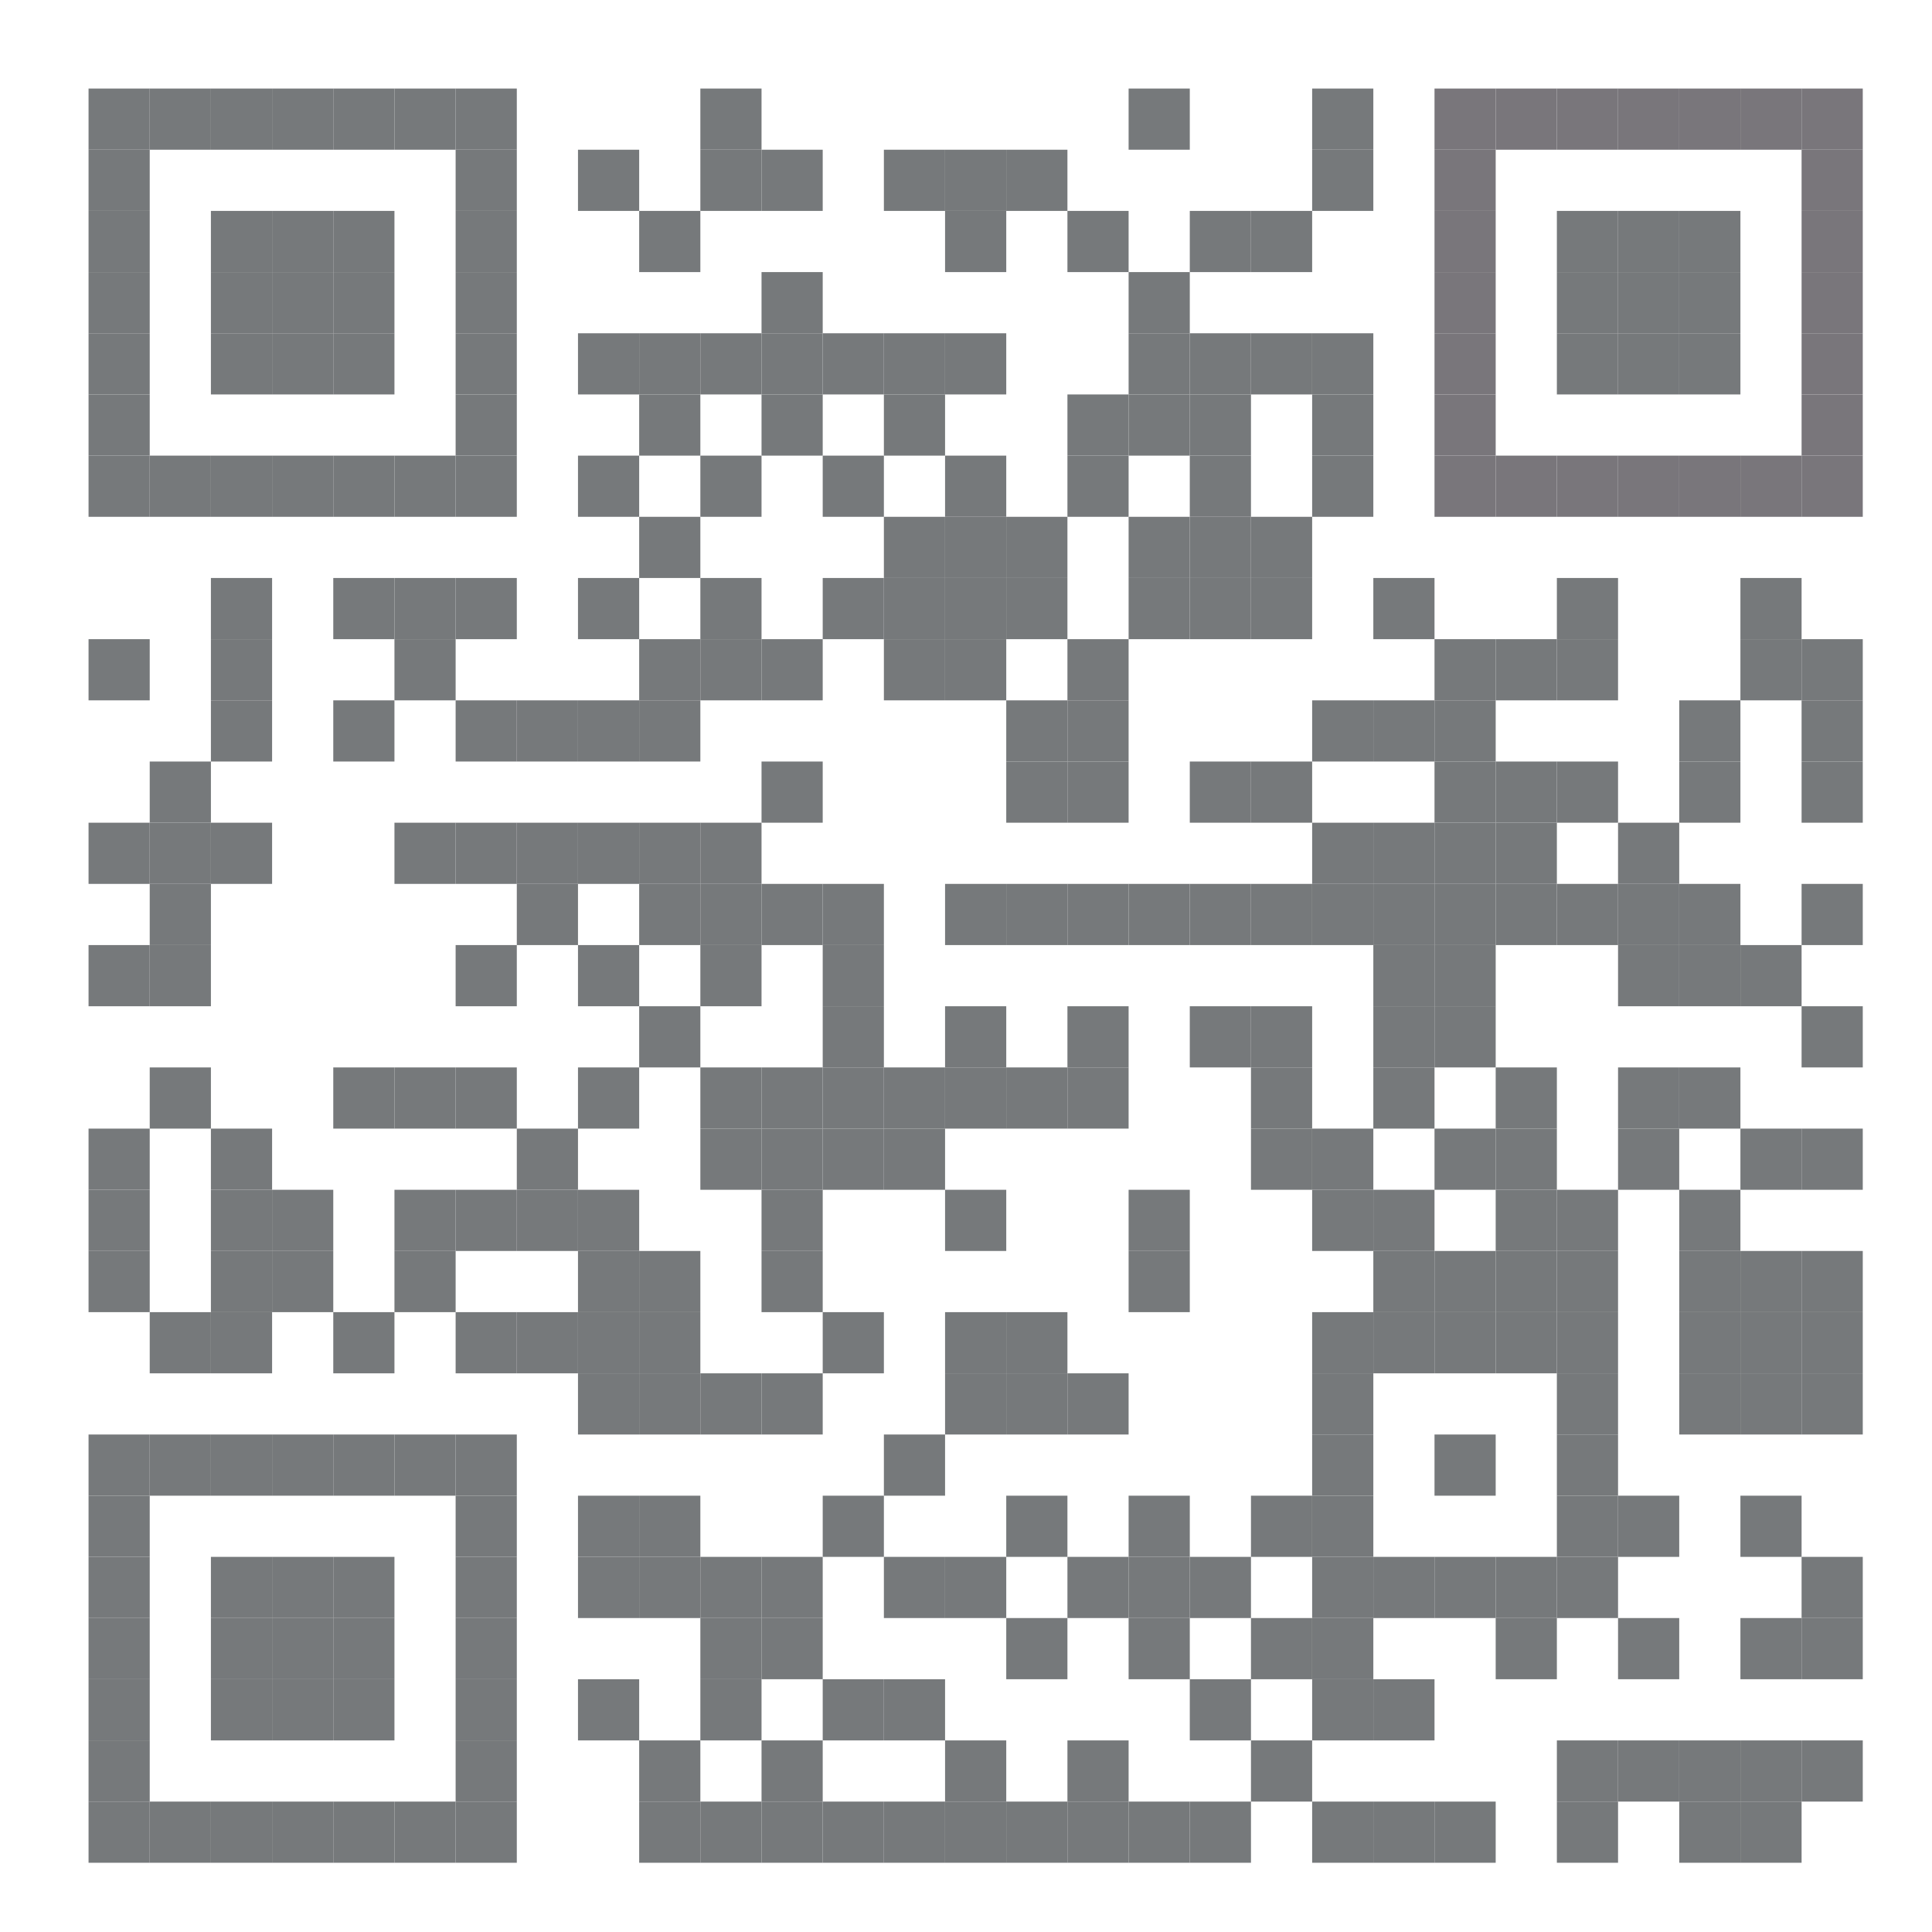 <svg id="svgQrWrapper" viewBox="0 0 300 300" xmlns="http://www.w3.org/2000/svg" xmlns:xlink="http://www.w3.org/1999/xlink" style="width: 100%; height: 100%; background-color: rgb(00, 07, 10);"><svg><g transform="translate(9, 9)scale(0.95)" fill="none"><svg width="300" height="300"><style>.background-color{ fill: #fff; }.dot-color{ fill: #76797B; }.corners-square-color-0-0{ fill: #76797B; }.corners-dot-color-0-0{ fill: #76797B; }.corners-square-color-1-0{ fill: #79767B; }.corners-dot-color-1-0{ fill: #76797B; }.corners-square-color-0-1{ fill: #76797B; }.corners-dot-color-0-1{ fill: #76797B; }</style><defs/><g class="dot-color"><rect x="5" y="95" width="10" height="10" transform="rotate(0,10,100)"/><rect x="5" y="125" width="10" height="10" transform="rotate(0,10,130)"/><rect x="5" y="145" width="10" height="10" transform="rotate(0,10,150)"/><rect x="5" y="175" width="10" height="10" transform="rotate(0,10,180)"/><rect x="5" y="185" width="10" height="10" transform="rotate(0,10,190)"/><rect x="5" y="195" width="10" height="10" transform="rotate(0,10,200)"/><rect x="15" y="115" width="10" height="10" transform="rotate(0,20,120)"/><rect x="15" y="125" width="10" height="10" transform="rotate(0,20,130)"/><rect x="15" y="135" width="10" height="10" transform="rotate(0,20,140)"/><rect x="15" y="145" width="10" height="10" transform="rotate(0,20,150)"/><rect x="15" y="165" width="10" height="10" transform="rotate(0,20,170)"/><rect x="15" y="205" width="10" height="10" transform="rotate(0,20,210)"/><rect x="25" y="85" width="10" height="10" transform="rotate(0,30,90)"/><rect x="25" y="95" width="10" height="10" transform="rotate(0,30,100)"/><rect x="25" y="105" width="10" height="10" transform="rotate(0,30,110)"/><rect x="25" y="125" width="10" height="10" transform="rotate(0,30,130)"/><rect x="25" y="175" width="10" height="10" transform="rotate(0,30,180)"/><rect x="25" y="185" width="10" height="10" transform="rotate(0,30,190)"/><rect x="25" y="195" width="10" height="10" transform="rotate(0,30,200)"/><rect x="25" y="205" width="10" height="10" transform="rotate(0,30,210)"/><rect x="35" y="185" width="10" height="10" transform="rotate(0,40,190)"/><rect x="35" y="195" width="10" height="10" transform="rotate(0,40,200)"/><rect x="45" y="85" width="10" height="10" transform="rotate(0,50,90)"/><rect x="45" y="105" width="10" height="10" transform="rotate(0,50,110)"/><rect x="45" y="165" width="10" height="10" transform="rotate(0,50,170)"/><rect x="45" y="205" width="10" height="10" transform="rotate(0,50,210)"/><rect x="55" y="85" width="10" height="10" transform="rotate(0,60,90)"/><rect x="55" y="95" width="10" height="10" transform="rotate(0,60,100)"/><rect x="55" y="125" width="10" height="10" transform="rotate(0,60,130)"/><rect x="55" y="165" width="10" height="10" transform="rotate(0,60,170)"/><rect x="55" y="185" width="10" height="10" transform="rotate(0,60,190)"/><rect x="55" y="195" width="10" height="10" transform="rotate(0,60,200)"/><rect x="65" y="85" width="10" height="10" transform="rotate(0,70,90)"/><rect x="65" y="105" width="10" height="10" transform="rotate(0,70,110)"/><rect x="65" y="125" width="10" height="10" transform="rotate(0,70,130)"/><rect x="65" y="145" width="10" height="10" transform="rotate(0,70,150)"/><rect x="65" y="165" width="10" height="10" transform="rotate(0,70,170)"/><rect x="65" y="185" width="10" height="10" transform="rotate(0,70,190)"/><rect x="65" y="205" width="10" height="10" transform="rotate(0,70,210)"/><rect x="75" y="105" width="10" height="10" transform="rotate(0,80,110)"/><rect x="75" y="125" width="10" height="10" transform="rotate(0,80,130)"/><rect x="75" y="135" width="10" height="10" transform="rotate(0,80,140)"/><rect x="75" y="175" width="10" height="10" transform="rotate(0,80,180)"/><rect x="75" y="185" width="10" height="10" transform="rotate(0,80,190)"/><rect x="75" y="205" width="10" height="10" transform="rotate(0,80,210)"/><rect x="85" y="15" width="10" height="10" transform="rotate(0,90,20)"/><rect x="85" y="45" width="10" height="10" transform="rotate(0,90,50)"/><rect x="85" y="65" width="10" height="10" transform="rotate(0,90,70)"/><rect x="85" y="85" width="10" height="10" transform="rotate(0,90,90)"/><rect x="85" y="105" width="10" height="10" transform="rotate(0,90,110)"/><rect x="85" y="125" width="10" height="10" transform="rotate(0,90,130)"/><rect x="85" y="145" width="10" height="10" transform="rotate(0,90,150)"/><rect x="85" y="165" width="10" height="10" transform="rotate(0,90,170)"/><rect x="85" y="185" width="10" height="10" transform="rotate(0,90,190)"/><rect x="85" y="195" width="10" height="10" transform="rotate(0,90,200)"/><rect x="85" y="205" width="10" height="10" transform="rotate(0,90,210)"/><rect x="85" y="215" width="10" height="10" transform="rotate(0,90,220)"/><rect x="85" y="235" width="10" height="10" transform="rotate(0,90,240)"/><rect x="85" y="245" width="10" height="10" transform="rotate(0,90,250)"/><rect x="85" y="265" width="10" height="10" transform="rotate(0,90,270)"/><rect x="95" y="25" width="10" height="10" transform="rotate(0,100,30)"/><rect x="95" y="45" width="10" height="10" transform="rotate(0,100,50)"/><rect x="95" y="55" width="10" height="10" transform="rotate(0,100,60)"/><rect x="95" y="75" width="10" height="10" transform="rotate(0,100,80)"/><rect x="95" y="95" width="10" height="10" transform="rotate(0,100,100)"/><rect x="95" y="105" width="10" height="10" transform="rotate(0,100,110)"/><rect x="95" y="125" width="10" height="10" transform="rotate(0,100,130)"/><rect x="95" y="135" width="10" height="10" transform="rotate(0,100,140)"/><rect x="95" y="155" width="10" height="10" transform="rotate(0,100,160)"/><rect x="95" y="195" width="10" height="10" transform="rotate(0,100,200)"/><rect x="95" y="205" width="10" height="10" transform="rotate(0,100,210)"/><rect x="95" y="215" width="10" height="10" transform="rotate(0,100,220)"/><rect x="95" y="235" width="10" height="10" transform="rotate(0,100,240)"/><rect x="95" y="245" width="10" height="10" transform="rotate(0,100,250)"/><rect x="95" y="275" width="10" height="10" transform="rotate(0,100,280)"/><rect x="95" y="285" width="10" height="10" transform="rotate(0,100,290)"/><rect x="105" y="5" width="10" height="10" transform="rotate(0,110,10)"/><rect x="105" y="15" width="10" height="10" transform="rotate(0,110,20)"/><rect x="105" y="45" width="10" height="10" transform="rotate(0,110,50)"/><rect x="105" y="65" width="10" height="10" transform="rotate(0,110,70)"/><rect x="105" y="85" width="10" height="10" transform="rotate(0,110,90)"/><rect x="105" y="95" width="10" height="10" transform="rotate(0,110,100)"/><rect x="105" y="125" width="10" height="10" transform="rotate(0,110,130)"/><rect x="105" y="135" width="10" height="10" transform="rotate(0,110,140)"/><rect x="105" y="145" width="10" height="10" transform="rotate(0,110,150)"/><rect x="105" y="165" width="10" height="10" transform="rotate(0,110,170)"/><rect x="105" y="175" width="10" height="10" transform="rotate(0,110,180)"/><rect x="105" y="215" width="10" height="10" transform="rotate(0,110,220)"/><rect x="105" y="245" width="10" height="10" transform="rotate(0,110,250)"/><rect x="105" y="255" width="10" height="10" transform="rotate(0,110,260)"/><rect x="105" y="265" width="10" height="10" transform="rotate(0,110,270)"/><rect x="105" y="285" width="10" height="10" transform="rotate(0,110,290)"/><rect x="115" y="15" width="10" height="10" transform="rotate(0,120,20)"/><rect x="115" y="35" width="10" height="10" transform="rotate(0,120,40)"/><rect x="115" y="45" width="10" height="10" transform="rotate(0,120,50)"/><rect x="115" y="55" width="10" height="10" transform="rotate(0,120,60)"/><rect x="115" y="95" width="10" height="10" transform="rotate(0,120,100)"/><rect x="115" y="115" width="10" height="10" transform="rotate(0,120,120)"/><rect x="115" y="135" width="10" height="10" transform="rotate(0,120,140)"/><rect x="115" y="165" width="10" height="10" transform="rotate(0,120,170)"/><rect x="115" y="175" width="10" height="10" transform="rotate(0,120,180)"/><rect x="115" y="185" width="10" height="10" transform="rotate(0,120,190)"/><rect x="115" y="195" width="10" height="10" transform="rotate(0,120,200)"/><rect x="115" y="215" width="10" height="10" transform="rotate(0,120,220)"/><rect x="115" y="245" width="10" height="10" transform="rotate(0,120,250)"/><rect x="115" y="255" width="10" height="10" transform="rotate(0,120,260)"/><rect x="115" y="275" width="10" height="10" transform="rotate(0,120,280)"/><rect x="115" y="285" width="10" height="10" transform="rotate(0,120,290)"/><rect x="125" y="45" width="10" height="10" transform="rotate(0,130,50)"/><rect x="125" y="65" width="10" height="10" transform="rotate(0,130,70)"/><rect x="125" y="85" width="10" height="10" transform="rotate(0,130,90)"/><rect x="125" y="135" width="10" height="10" transform="rotate(0,130,140)"/><rect x="125" y="145" width="10" height="10" transform="rotate(0,130,150)"/><rect x="125" y="155" width="10" height="10" transform="rotate(0,130,160)"/><rect x="125" y="165" width="10" height="10" transform="rotate(0,130,170)"/><rect x="125" y="175" width="10" height="10" transform="rotate(0,130,180)"/><rect x="125" y="205" width="10" height="10" transform="rotate(0,130,210)"/><rect x="125" y="235" width="10" height="10" transform="rotate(0,130,240)"/><rect x="125" y="265" width="10" height="10" transform="rotate(0,130,270)"/><rect x="125" y="285" width="10" height="10" transform="rotate(0,130,290)"/><rect x="135" y="15" width="10" height="10" transform="rotate(0,140,20)"/><rect x="135" y="45" width="10" height="10" transform="rotate(0,140,50)"/><rect x="135" y="55" width="10" height="10" transform="rotate(0,140,60)"/><rect x="135" y="75" width="10" height="10" transform="rotate(0,140,80)"/><rect x="135" y="85" width="10" height="10" transform="rotate(0,140,90)"/><rect x="135" y="95" width="10" height="10" transform="rotate(0,140,100)"/><rect x="135" y="165" width="10" height="10" transform="rotate(0,140,170)"/><rect x="135" y="175" width="10" height="10" transform="rotate(0,140,180)"/><rect x="135" y="225" width="10" height="10" transform="rotate(0,140,230)"/><rect x="135" y="245" width="10" height="10" transform="rotate(0,140,250)"/><rect x="135" y="265" width="10" height="10" transform="rotate(0,140,270)"/><rect x="135" y="285" width="10" height="10" transform="rotate(0,140,290)"/><rect x="145" y="15" width="10" height="10" transform="rotate(0,150,20)"/><rect x="145" y="25" width="10" height="10" transform="rotate(0,150,30)"/><rect x="145" y="45" width="10" height="10" transform="rotate(0,150,50)"/><rect x="145" y="65" width="10" height="10" transform="rotate(0,150,70)"/><rect x="145" y="75" width="10" height="10" transform="rotate(0,150,80)"/><rect x="145" y="85" width="10" height="10" transform="rotate(0,150,90)"/><rect x="145" y="95" width="10" height="10" transform="rotate(0,150,100)"/><rect x="145" y="135" width="10" height="10" transform="rotate(0,150,140)"/><rect x="145" y="155" width="10" height="10" transform="rotate(0,150,160)"/><rect x="145" y="165" width="10" height="10" transform="rotate(0,150,170)"/><rect x="145" y="185" width="10" height="10" transform="rotate(0,150,190)"/><rect x="145" y="205" width="10" height="10" transform="rotate(0,150,210)"/><rect x="145" y="215" width="10" height="10" transform="rotate(0,150,220)"/><rect x="145" y="245" width="10" height="10" transform="rotate(0,150,250)"/><rect x="145" y="275" width="10" height="10" transform="rotate(0,150,280)"/><rect x="145" y="285" width="10" height="10" transform="rotate(0,150,290)"/><rect x="155" y="15" width="10" height="10" transform="rotate(0,160,20)"/><rect x="155" y="75" width="10" height="10" transform="rotate(0,160,80)"/><rect x="155" y="85" width="10" height="10" transform="rotate(0,160,90)"/><rect x="155" y="105" width="10" height="10" transform="rotate(0,160,110)"/><rect x="155" y="115" width="10" height="10" transform="rotate(0,160,120)"/><rect x="155" y="135" width="10" height="10" transform="rotate(0,160,140)"/><rect x="155" y="165" width="10" height="10" transform="rotate(0,160,170)"/><rect x="155" y="205" width="10" height="10" transform="rotate(0,160,210)"/><rect x="155" y="215" width="10" height="10" transform="rotate(0,160,220)"/><rect x="155" y="235" width="10" height="10" transform="rotate(0,160,240)"/><rect x="155" y="255" width="10" height="10" transform="rotate(0,160,260)"/><rect x="155" y="285" width="10" height="10" transform="rotate(0,160,290)"/><rect x="165" y="25" width="10" height="10" transform="rotate(0,170,30)"/><rect x="165" y="55" width="10" height="10" transform="rotate(0,170,60)"/><rect x="165" y="65" width="10" height="10" transform="rotate(0,170,70)"/><rect x="165" y="95" width="10" height="10" transform="rotate(0,170,100)"/><rect x="165" y="105" width="10" height="10" transform="rotate(0,170,110)"/><rect x="165" y="115" width="10" height="10" transform="rotate(0,170,120)"/><rect x="165" y="135" width="10" height="10" transform="rotate(0,170,140)"/><rect x="165" y="155" width="10" height="10" transform="rotate(0,170,160)"/><rect x="165" y="165" width="10" height="10" transform="rotate(0,170,170)"/><rect x="165" y="215" width="10" height="10" transform="rotate(0,170,220)"/><rect x="165" y="245" width="10" height="10" transform="rotate(0,170,250)"/><rect x="165" y="275" width="10" height="10" transform="rotate(0,170,280)"/><rect x="165" y="285" width="10" height="10" transform="rotate(0,170,290)"/><rect x="175" y="5" width="10" height="10" transform="rotate(0,180,10)"/><rect x="175" y="35" width="10" height="10" transform="rotate(0,180,40)"/><rect x="175" y="45" width="10" height="10" transform="rotate(0,180,50)"/><rect x="175" y="55" width="10" height="10" transform="rotate(0,180,60)"/><rect x="175" y="75" width="10" height="10" transform="rotate(0,180,80)"/><rect x="175" y="85" width="10" height="10" transform="rotate(0,180,90)"/><rect x="175" y="135" width="10" height="10" transform="rotate(0,180,140)"/><rect x="175" y="185" width="10" height="10" transform="rotate(0,180,190)"/><rect x="175" y="195" width="10" height="10" transform="rotate(0,180,200)"/><rect x="175" y="235" width="10" height="10" transform="rotate(0,180,240)"/><rect x="175" y="245" width="10" height="10" transform="rotate(0,180,250)"/><rect x="175" y="255" width="10" height="10" transform="rotate(0,180,260)"/><rect x="175" y="285" width="10" height="10" transform="rotate(0,180,290)"/><rect x="185" y="25" width="10" height="10" transform="rotate(0,190,30)"/><rect x="185" y="45" width="10" height="10" transform="rotate(0,190,50)"/><rect x="185" y="55" width="10" height="10" transform="rotate(0,190,60)"/><rect x="185" y="65" width="10" height="10" transform="rotate(0,190,70)"/><rect x="185" y="75" width="10" height="10" transform="rotate(0,190,80)"/><rect x="185" y="85" width="10" height="10" transform="rotate(0,190,90)"/><rect x="185" y="115" width="10" height="10" transform="rotate(0,190,120)"/><rect x="185" y="135" width="10" height="10" transform="rotate(0,190,140)"/><rect x="185" y="155" width="10" height="10" transform="rotate(0,190,160)"/><rect x="185" y="245" width="10" height="10" transform="rotate(0,190,250)"/><rect x="185" y="265" width="10" height="10" transform="rotate(0,190,270)"/><rect x="185" y="285" width="10" height="10" transform="rotate(0,190,290)"/><rect x="195" y="25" width="10" height="10" transform="rotate(0,200,30)"/><rect x="195" y="45" width="10" height="10" transform="rotate(0,200,50)"/><rect x="195" y="75" width="10" height="10" transform="rotate(0,200,80)"/><rect x="195" y="85" width="10" height="10" transform="rotate(0,200,90)"/><rect x="195" y="115" width="10" height="10" transform="rotate(0,200,120)"/><rect x="195" y="135" width="10" height="10" transform="rotate(0,200,140)"/><rect x="195" y="155" width="10" height="10" transform="rotate(0,200,160)"/><rect x="195" y="165" width="10" height="10" transform="rotate(0,200,170)"/><rect x="195" y="175" width="10" height="10" transform="rotate(0,200,180)"/><rect x="195" y="235" width="10" height="10" transform="rotate(0,200,240)"/><rect x="195" y="255" width="10" height="10" transform="rotate(0,200,260)"/><rect x="195" y="275" width="10" height="10" transform="rotate(0,200,280)"/><rect x="205" y="5" width="10" height="10" transform="rotate(0,210,10)"/><rect x="205" y="15" width="10" height="10" transform="rotate(0,210,20)"/><rect x="205" y="45" width="10" height="10" transform="rotate(0,210,50)"/><rect x="205" y="55" width="10" height="10" transform="rotate(0,210,60)"/><rect x="205" y="65" width="10" height="10" transform="rotate(0,210,70)"/><rect x="205" y="105" width="10" height="10" transform="rotate(0,210,110)"/><rect x="205" y="125" width="10" height="10" transform="rotate(0,210,130)"/><rect x="205" y="135" width="10" height="10" transform="rotate(0,210,140)"/><rect x="205" y="175" width="10" height="10" transform="rotate(0,210,180)"/><rect x="205" y="185" width="10" height="10" transform="rotate(0,210,190)"/><rect x="205" y="205" width="10" height="10" transform="rotate(0,210,210)"/><rect x="205" y="215" width="10" height="10" transform="rotate(0,210,220)"/><rect x="205" y="225" width="10" height="10" transform="rotate(0,210,230)"/><rect x="205" y="235" width="10" height="10" transform="rotate(0,210,240)"/><rect x="205" y="245" width="10" height="10" transform="rotate(0,210,250)"/><rect x="205" y="255" width="10" height="10" transform="rotate(0,210,260)"/><rect x="205" y="265" width="10" height="10" transform="rotate(0,210,270)"/><rect x="205" y="285" width="10" height="10" transform="rotate(0,210,290)"/><rect x="215" y="85" width="10" height="10" transform="rotate(0,220,90)"/><rect x="215" y="105" width="10" height="10" transform="rotate(0,220,110)"/><rect x="215" y="125" width="10" height="10" transform="rotate(0,220,130)"/><rect x="215" y="135" width="10" height="10" transform="rotate(0,220,140)"/><rect x="215" y="145" width="10" height="10" transform="rotate(0,220,150)"/><rect x="215" y="155" width="10" height="10" transform="rotate(0,220,160)"/><rect x="215" y="165" width="10" height="10" transform="rotate(0,220,170)"/><rect x="215" y="185" width="10" height="10" transform="rotate(0,220,190)"/><rect x="215" y="195" width="10" height="10" transform="rotate(0,220,200)"/><rect x="215" y="205" width="10" height="10" transform="rotate(0,220,210)"/><rect x="215" y="245" width="10" height="10" transform="rotate(0,220,250)"/><rect x="215" y="265" width="10" height="10" transform="rotate(0,220,270)"/><rect x="215" y="285" width="10" height="10" transform="rotate(0,220,290)"/><rect x="225" y="95" width="10" height="10" transform="rotate(0,230,100)"/><rect x="225" y="105" width="10" height="10" transform="rotate(0,230,110)"/><rect x="225" y="115" width="10" height="10" transform="rotate(0,230,120)"/><rect x="225" y="125" width="10" height="10" transform="rotate(0,230,130)"/><rect x="225" y="135" width="10" height="10" transform="rotate(0,230,140)"/><rect x="225" y="145" width="10" height="10" transform="rotate(0,230,150)"/><rect x="225" y="155" width="10" height="10" transform="rotate(0,230,160)"/><rect x="225" y="175" width="10" height="10" transform="rotate(0,230,180)"/><rect x="225" y="195" width="10" height="10" transform="rotate(0,230,200)"/><rect x="225" y="205" width="10" height="10" transform="rotate(0,230,210)"/><rect x="225" y="225" width="10" height="10" transform="rotate(0,230,230)"/><rect x="225" y="245" width="10" height="10" transform="rotate(0,230,250)"/><rect x="225" y="285" width="10" height="10" transform="rotate(0,230,290)"/><rect x="235" y="95" width="10" height="10" transform="rotate(0,240,100)"/><rect x="235" y="115" width="10" height="10" transform="rotate(0,240,120)"/><rect x="235" y="125" width="10" height="10" transform="rotate(0,240,130)"/><rect x="235" y="135" width="10" height="10" transform="rotate(0,240,140)"/><rect x="235" y="165" width="10" height="10" transform="rotate(0,240,170)"/><rect x="235" y="175" width="10" height="10" transform="rotate(0,240,180)"/><rect x="235" y="185" width="10" height="10" transform="rotate(0,240,190)"/><rect x="235" y="195" width="10" height="10" transform="rotate(0,240,200)"/><rect x="235" y="205" width="10" height="10" transform="rotate(0,240,210)"/><rect x="235" y="245" width="10" height="10" transform="rotate(0,240,250)"/><rect x="235" y="255" width="10" height="10" transform="rotate(0,240,260)"/><rect x="245" y="85" width="10" height="10" transform="rotate(0,250,90)"/><rect x="245" y="95" width="10" height="10" transform="rotate(0,250,100)"/><rect x="245" y="115" width="10" height="10" transform="rotate(0,250,120)"/><rect x="245" y="135" width="10" height="10" transform="rotate(0,250,140)"/><rect x="245" y="185" width="10" height="10" transform="rotate(0,250,190)"/><rect x="245" y="195" width="10" height="10" transform="rotate(0,250,200)"/><rect x="245" y="205" width="10" height="10" transform="rotate(0,250,210)"/><rect x="245" y="215" width="10" height="10" transform="rotate(0,250,220)"/><rect x="245" y="225" width="10" height="10" transform="rotate(0,250,230)"/><rect x="245" y="235" width="10" height="10" transform="rotate(0,250,240)"/><rect x="245" y="245" width="10" height="10" transform="rotate(0,250,250)"/><rect x="245" y="275" width="10" height="10" transform="rotate(0,250,280)"/><rect x="245" y="285" width="10" height="10" transform="rotate(0,250,290)"/><rect x="255" y="125" width="10" height="10" transform="rotate(0,260,130)"/><rect x="255" y="135" width="10" height="10" transform="rotate(0,260,140)"/><rect x="255" y="145" width="10" height="10" transform="rotate(0,260,150)"/><rect x="255" y="165" width="10" height="10" transform="rotate(0,260,170)"/><rect x="255" y="175" width="10" height="10" transform="rotate(0,260,180)"/><rect x="255" y="235" width="10" height="10" transform="rotate(0,260,240)"/><rect x="255" y="255" width="10" height="10" transform="rotate(0,260,260)"/><rect x="255" y="275" width="10" height="10" transform="rotate(0,260,280)"/><rect x="265" y="105" width="10" height="10" transform="rotate(0,270,110)"/><rect x="265" y="115" width="10" height="10" transform="rotate(0,270,120)"/><rect x="265" y="135" width="10" height="10" transform="rotate(0,270,140)"/><rect x="265" y="145" width="10" height="10" transform="rotate(0,270,150)"/><rect x="265" y="165" width="10" height="10" transform="rotate(0,270,170)"/><rect x="265" y="185" width="10" height="10" transform="rotate(0,270,190)"/><rect x="265" y="195" width="10" height="10" transform="rotate(0,270,200)"/><rect x="265" y="205" width="10" height="10" transform="rotate(0,270,210)"/><rect x="265" y="215" width="10" height="10" transform="rotate(0,270,220)"/><rect x="265" y="275" width="10" height="10" transform="rotate(0,270,280)"/><rect x="265" y="285" width="10" height="10" transform="rotate(0,270,290)"/><rect x="275" y="85" width="10" height="10" transform="rotate(0,280,90)"/><rect x="275" y="95" width="10" height="10" transform="rotate(0,280,100)"/><rect x="275" y="145" width="10" height="10" transform="rotate(0,280,150)"/><rect x="275" y="175" width="10" height="10" transform="rotate(0,280,180)"/><rect x="275" y="195" width="10" height="10" transform="rotate(0,280,200)"/><rect x="275" y="205" width="10" height="10" transform="rotate(0,280,210)"/><rect x="275" y="215" width="10" height="10" transform="rotate(0,280,220)"/><rect x="275" y="235" width="10" height="10" transform="rotate(0,280,240)"/><rect x="275" y="255" width="10" height="10" transform="rotate(0,280,260)"/><rect x="275" y="275" width="10" height="10" transform="rotate(0,280,280)"/><rect x="275" y="285" width="10" height="10" transform="rotate(0,280,290)"/><rect x="285" y="95" width="10" height="10" transform="rotate(0,290,100)"/><rect x="285" y="105" width="10" height="10" transform="rotate(0,290,110)"/><rect x="285" y="115" width="10" height="10" transform="rotate(0,290,120)"/><rect x="285" y="135" width="10" height="10" transform="rotate(0,290,140)"/><rect x="285" y="155" width="10" height="10" transform="rotate(0,290,160)"/><rect x="285" y="175" width="10" height="10" transform="rotate(0,290,180)"/><rect x="285" y="195" width="10" height="10" transform="rotate(0,290,200)"/><rect x="285" y="205" width="10" height="10" transform="rotate(0,290,210)"/><rect x="285" y="215" width="10" height="10" transform="rotate(0,290,220)"/><rect x="285" y="245" width="10" height="10" transform="rotate(0,290,250)"/><rect x="285" y="255" width="10" height="10" transform="rotate(0,290,260)"/><rect x="285" y="275" width="10" height="10" transform="rotate(0,290,280)"/></g><g class="corners-square-color-0-0"><rect x="5" y="5" width="10" height="10" transform="rotate(0,10,10)"/><rect x="5" y="15" width="10" height="10" transform="rotate(0,10,20)"/><rect x="5" y="25" width="10" height="10" transform="rotate(0,10,30)"/><rect x="5" y="35" width="10" height="10" transform="rotate(0,10,40)"/><rect x="5" y="45" width="10" height="10" transform="rotate(0,10,50)"/><rect x="5" y="55" width="10" height="10" transform="rotate(0,10,60)"/><rect x="5" y="65" width="10" height="10" transform="rotate(0,10,70)"/><rect x="15" y="5" width="10" height="10" transform="rotate(0,20,10)"/><rect x="15" y="65" width="10" height="10" transform="rotate(0,20,70)"/><rect x="25" y="5" width="10" height="10" transform="rotate(0,30,10)"/><rect x="25" y="65" width="10" height="10" transform="rotate(0,30,70)"/><rect x="35" y="5" width="10" height="10" transform="rotate(0,40,10)"/><rect x="35" y="65" width="10" height="10" transform="rotate(0,40,70)"/><rect x="45" y="5" width="10" height="10" transform="rotate(0,50,10)"/><rect x="45" y="65" width="10" height="10" transform="rotate(0,50,70)"/><rect x="55" y="5" width="10" height="10" transform="rotate(0,60,10)"/><rect x="55" y="65" width="10" height="10" transform="rotate(0,60,70)"/><rect x="65" y="5" width="10" height="10" transform="rotate(0,70,10)"/><rect x="65" y="15" width="10" height="10" transform="rotate(0,70,20)"/><rect x="65" y="25" width="10" height="10" transform="rotate(0,70,30)"/><rect x="65" y="35" width="10" height="10" transform="rotate(0,70,40)"/><rect x="65" y="45" width="10" height="10" transform="rotate(0,70,50)"/><rect x="65" y="55" width="10" height="10" transform="rotate(0,70,60)"/><rect x="65" y="65" width="10" height="10" transform="rotate(0,70,70)"/></g><g class="corners-dot-color-0-0"><rect x="25" y="25" width="10" height="10" transform="rotate(0,30,30)"/><rect x="25" y="35" width="10" height="10" transform="rotate(0,30,40)"/><rect x="25" y="45" width="10" height="10" transform="rotate(0,30,50)"/><rect x="35" y="25" width="10" height="10" transform="rotate(0,40,30)"/><rect x="35" y="35" width="10" height="10" transform="rotate(0,40,40)"/><rect x="35" y="45" width="10" height="10" transform="rotate(0,40,50)"/><rect x="45" y="25" width="10" height="10" transform="rotate(0,50,30)"/><rect x="45" y="35" width="10" height="10" transform="rotate(0,50,40)"/><rect x="45" y="45" width="10" height="10" transform="rotate(0,50,50)"/></g><g class="corners-square-color-1-0"><rect x="225" y="5" width="10" height="10" transform="rotate(0,230,10)"/><rect x="225" y="15" width="10" height="10" transform="rotate(0,230,20)"/><rect x="225" y="25" width="10" height="10" transform="rotate(0,230,30)"/><rect x="225" y="35" width="10" height="10" transform="rotate(0,230,40)"/><rect x="225" y="45" width="10" height="10" transform="rotate(0,230,50)"/><rect x="225" y="55" width="10" height="10" transform="rotate(0,230,60)"/><rect x="225" y="65" width="10" height="10" transform="rotate(0,230,70)"/><rect x="235" y="5" width="10" height="10" transform="rotate(0,240,10)"/><rect x="235" y="65" width="10" height="10" transform="rotate(0,240,70)"/><rect x="245" y="5" width="10" height="10" transform="rotate(0,250,10)"/><rect x="245" y="65" width="10" height="10" transform="rotate(0,250,70)"/><rect x="255" y="5" width="10" height="10" transform="rotate(0,260,10)"/><rect x="255" y="65" width="10" height="10" transform="rotate(0,260,70)"/><rect x="265" y="5" width="10" height="10" transform="rotate(0,270,10)"/><rect x="265" y="65" width="10" height="10" transform="rotate(0,270,70)"/><rect x="275" y="5" width="10" height="10" transform="rotate(0,280,10)"/><rect x="275" y="65" width="10" height="10" transform="rotate(0,280,70)"/><rect x="285" y="5" width="10" height="10" transform="rotate(0,290,10)"/><rect x="285" y="15" width="10" height="10" transform="rotate(0,290,20)"/><rect x="285" y="25" width="10" height="10" transform="rotate(0,290,30)"/><rect x="285" y="35" width="10" height="10" transform="rotate(0,290,40)"/><rect x="285" y="45" width="10" height="10" transform="rotate(0,290,50)"/><rect x="285" y="55" width="10" height="10" transform="rotate(0,290,60)"/><rect x="285" y="65" width="10" height="10" transform="rotate(0,290,70)"/></g><g class="corners-dot-color-1-0"><rect x="245" y="25" width="10" height="10" transform="rotate(0,250,30)"/><rect x="245" y="35" width="10" height="10" transform="rotate(0,250,40)"/><rect x="245" y="45" width="10" height="10" transform="rotate(0,250,50)"/><rect x="255" y="25" width="10" height="10" transform="rotate(0,260,30)"/><rect x="255" y="35" width="10" height="10" transform="rotate(0,260,40)"/><rect x="255" y="45" width="10" height="10" transform="rotate(0,260,50)"/><rect x="265" y="25" width="10" height="10" transform="rotate(0,270,30)"/><rect x="265" y="35" width="10" height="10" transform="rotate(0,270,40)"/><rect x="265" y="45" width="10" height="10" transform="rotate(0,270,50)"/></g><g class="corners-square-color-0-1"><rect x="5" y="225" width="10" height="10" transform="rotate(0,10,230)"/><rect x="5" y="235" width="10" height="10" transform="rotate(0,10,240)"/><rect x="5" y="245" width="10" height="10" transform="rotate(0,10,250)"/><rect x="5" y="255" width="10" height="10" transform="rotate(0,10,260)"/><rect x="5" y="265" width="10" height="10" transform="rotate(0,10,270)"/><rect x="5" y="275" width="10" height="10" transform="rotate(0,10,280)"/><rect x="5" y="285" width="10" height="10" transform="rotate(0,10,290)"/><rect x="15" y="225" width="10" height="10" transform="rotate(0,20,230)"/><rect x="15" y="285" width="10" height="10" transform="rotate(0,20,290)"/><rect x="25" y="225" width="10" height="10" transform="rotate(0,30,230)"/><rect x="25" y="285" width="10" height="10" transform="rotate(0,30,290)"/><rect x="35" y="225" width="10" height="10" transform="rotate(0,40,230)"/><rect x="35" y="285" width="10" height="10" transform="rotate(0,40,290)"/><rect x="45" y="225" width="10" height="10" transform="rotate(0,50,230)"/><rect x="45" y="285" width="10" height="10" transform="rotate(0,50,290)"/><rect x="55" y="225" width="10" height="10" transform="rotate(0,60,230)"/><rect x="55" y="285" width="10" height="10" transform="rotate(0,60,290)"/><rect x="65" y="225" width="10" height="10" transform="rotate(0,70,230)"/><rect x="65" y="235" width="10" height="10" transform="rotate(0,70,240)"/><rect x="65" y="245" width="10" height="10" transform="rotate(0,70,250)"/><rect x="65" y="255" width="10" height="10" transform="rotate(0,70,260)"/><rect x="65" y="265" width="10" height="10" transform="rotate(0,70,270)"/><rect x="65" y="275" width="10" height="10" transform="rotate(0,70,280)"/><rect x="65" y="285" width="10" height="10" transform="rotate(0,70,290)"/></g><g class="corners-dot-color-0-1"><rect x="25" y="245" width="10" height="10" transform="rotate(0,30,250)"/><rect x="25" y="255" width="10" height="10" transform="rotate(0,30,260)"/><rect x="25" y="265" width="10" height="10" transform="rotate(0,30,270)"/><rect x="35" y="245" width="10" height="10" transform="rotate(0,40,250)"/><rect x="35" y="255" width="10" height="10" transform="rotate(0,40,260)"/><rect x="35" y="265" width="10" height="10" transform="rotate(0,40,270)"/><rect x="45" y="245" width="10" height="10" transform="rotate(0,50,250)"/><rect x="45" y="255" width="10" height="10" transform="rotate(0,50,260)"/><rect x="45" y="265" width="10" height="10" transform="rotate(0,50,270)"/></g></svg></g></svg></svg>